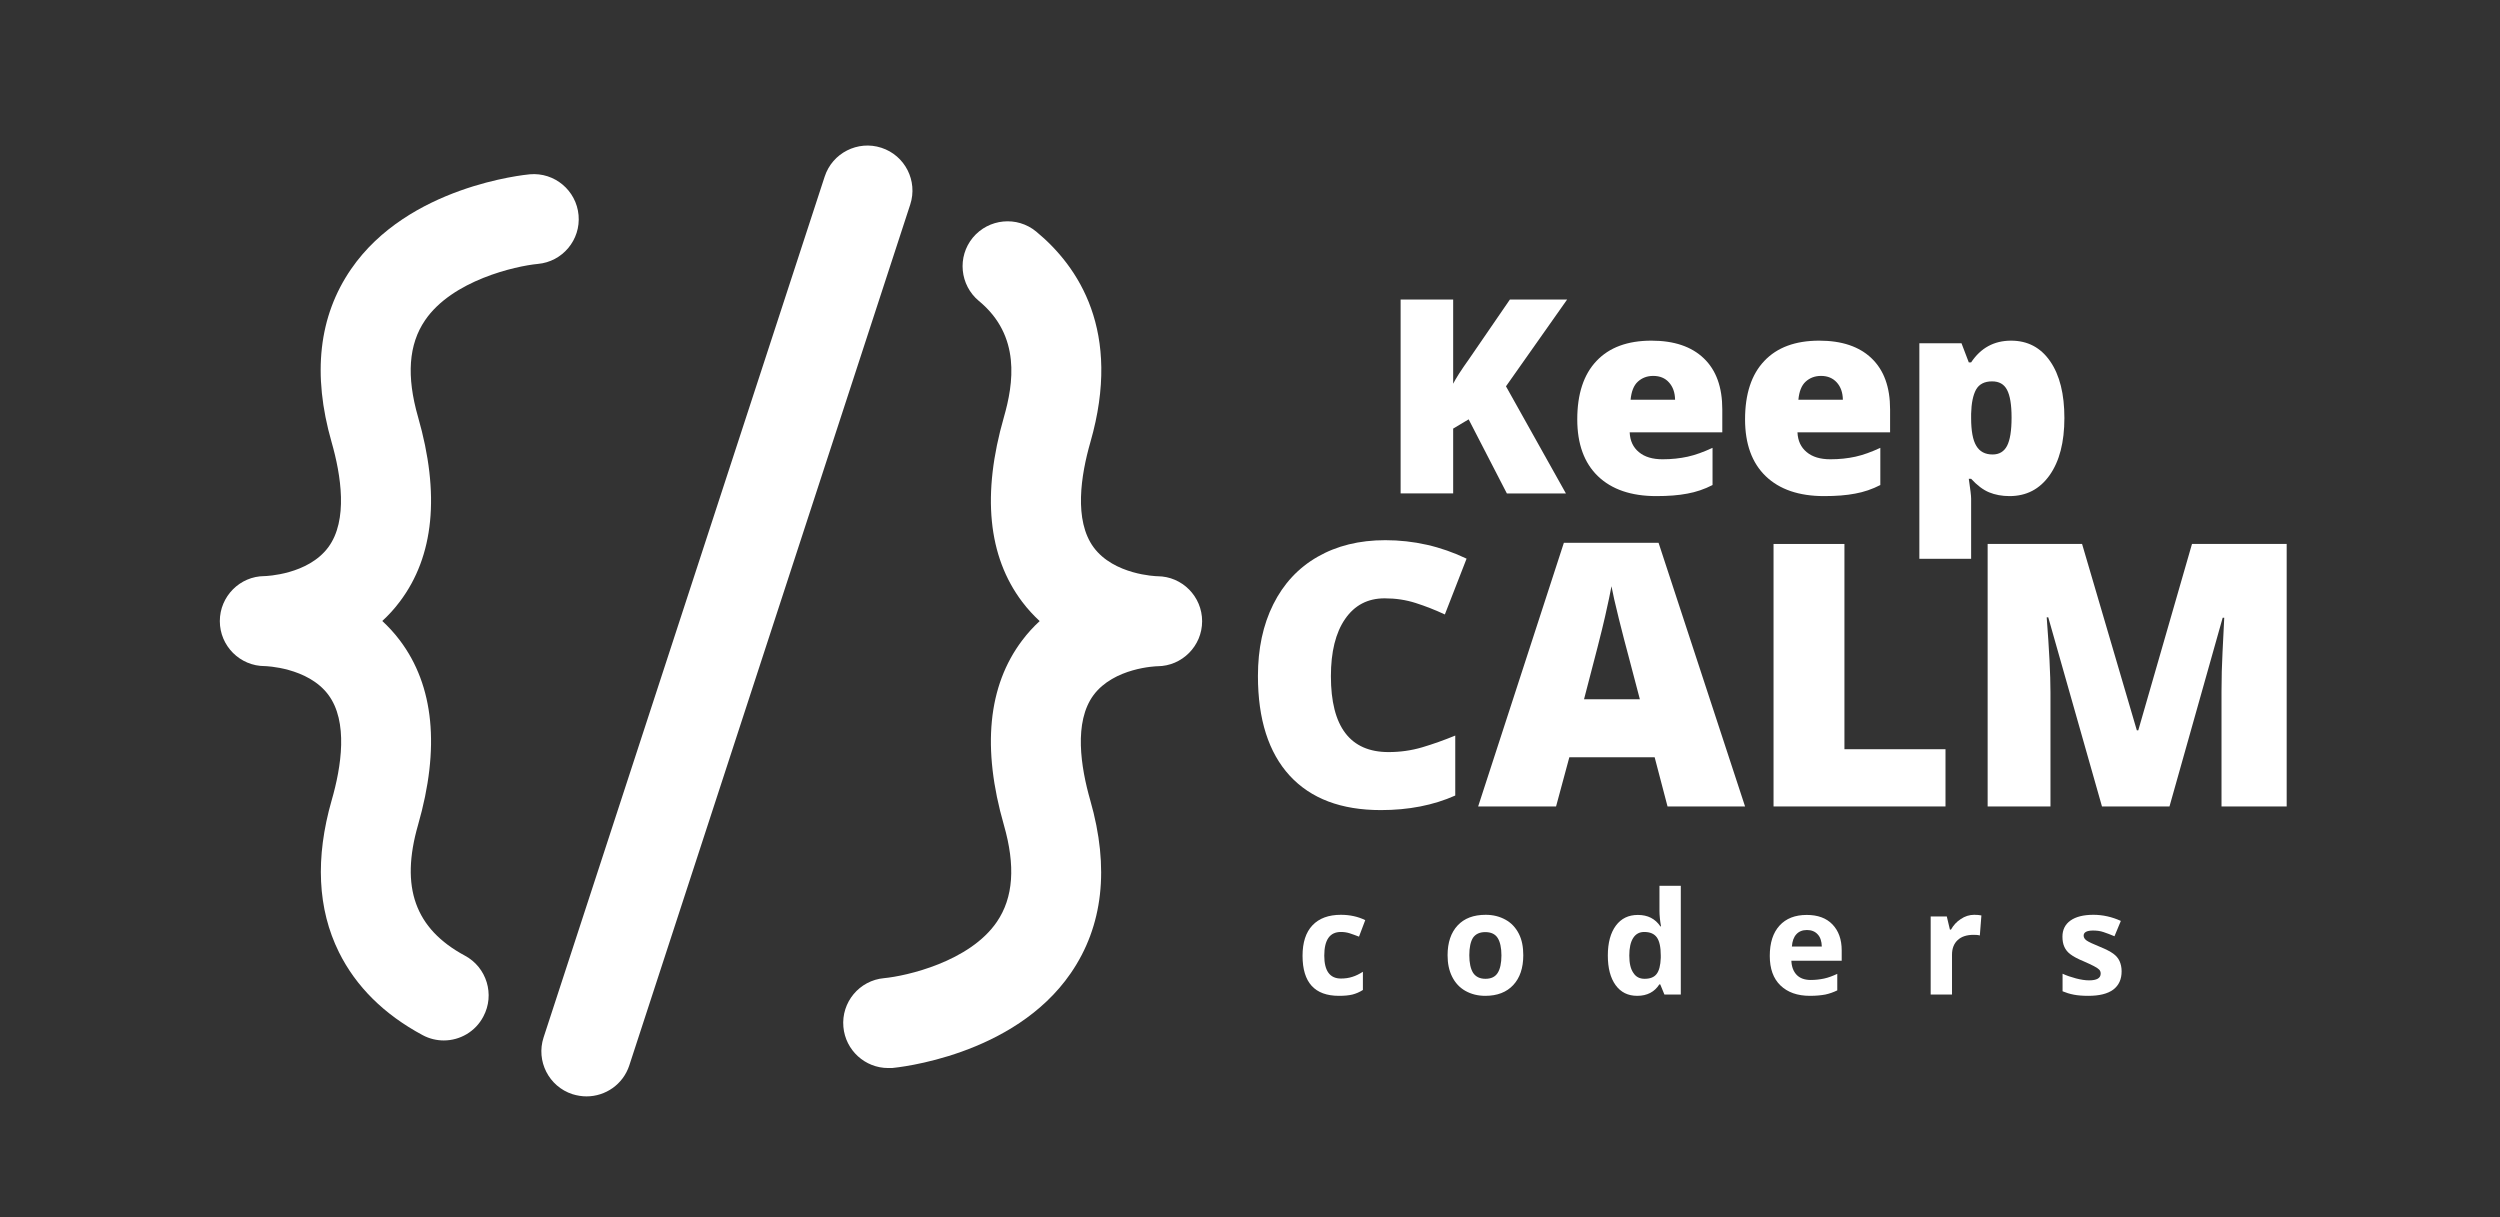 <?xml version="1.0" encoding="utf-8"?>
<!-- Generator: Adobe Illustrator 26.5.0, SVG Export Plug-In . SVG Version: 6.00 Build 0)  -->
<svg version="1.1" id="Capa_1" xmlns="http://www.w3.org/2000/svg" xmlns:xlink="http://www.w3.org/1999/xlink" x="0px" y="0px"
	 viewBox="0 0 192.2 93.6" style="enable-background:new 0 0 192.2 93.6;" xml:space="preserve">
<rect x="0" y="0" width="192.2" height="93.6" fill="#333333" stroke="none"/>
<style type="text/css">
	.st0{fill:#FFFFFF;}
</style>
<g>
	<path class="st0" d="M45.09,84.29c-0.36,0-0.72-0.06-1.08-0.17c-1.82-0.59-2.81-2.55-2.22-4.36l21.61-66.18
		c0.59-1.82,2.55-2.81,4.36-2.22c1.82,0.59,2.81,2.55,2.22,4.36L48.38,81.91C47.9,83.37,46.55,84.29,45.09,84.29z"/>
	<g>
		<path class="st0" d="M34.12,79.99c-0.55,0-1.11-0.13-1.63-0.41c-2.96-1.59-5.12-3.73-6.43-6.37c-1.65-3.33-1.83-7.26-0.56-11.69
			c0.74-2.56,1.29-6.05-0.27-8.12c-1.58-2.1-4.83-2.19-4.87-2.19c-1.91,0-3.46-1.55-3.46-3.46c0-1.9,1.54-3.45,3.43-3.46
			c0.12,0,3.35-0.11,4.91-2.22c1.53-2.07,0.98-5.54,0.25-8.09c-1.49-5.2-0.99-9.67,1.5-13.29c4.39-6.39,13.36-7.25,13.74-7.29
			c1.9-0.17,3.58,1.24,3.75,3.14c0.17,1.9-1.23,3.58-3.13,3.75c-1.7,0.16-6.58,1.26-8.67,4.33c-1.27,1.86-1.44,4.3-0.54,7.44
			c1.7,5.92,1.23,10.7-1.4,14.19c-0.42,0.56-0.87,1.05-1.35,1.49c0.47,0.44,0.93,0.93,1.35,1.49c2.63,3.49,3.1,8.27,1.4,14.19
			c-1.38,4.8-0.23,7.99,3.6,10.05c1.68,0.9,2.32,3,1.42,4.68C36.55,79.32,35.35,79.99,34.12,79.99z"/>
		<path class="st0" d="M68.28,82.11c-1.77,0-3.28-1.36-3.44-3.16c-0.17-1.9,1.23-3.58,3.13-3.75c1.7-0.16,6.58-1.26,8.67-4.33
			c1.27-1.86,1.44-4.3,0.54-7.44c-1.7-5.92-1.23-10.7,1.4-14.19c0.42-0.56,0.87-1.05,1.35-1.49c-0.47-0.44-0.93-0.93-1.35-1.49
			c-2.63-3.49-3.1-8.27-1.4-14.19c0.73-2.55,1.33-6.25-1.92-8.93c-1.47-1.22-1.68-3.4-0.47-4.87c1.22-1.47,3.4-1.68,4.87-0.47
			c3.25,2.68,6.62,7.67,4.17,16.19c-0.73,2.54-1.28,6.01,0.25,8.09c1.56,2.11,4.79,2.22,4.91,2.22c1.9,0.01,3.43,1.56,3.43,3.46
			c0,1.9-1.54,3.45-3.43,3.46c-0.11,0-3.35,0.11-4.92,2.22c-1.53,2.07-0.98,5.54-0.25,8.09c1.49,5.2,0.99,9.67-1.5,13.29
			c-4.39,6.39-13.36,7.25-13.74,7.29C68.48,82.1,68.38,82.11,68.28,82.11z M88.97,51.2L88.97,51.2L88.97,51.2z"/>
	</g>
</g>
<g>
	<path class="st0" d="M120.39,37.94h-4.54l-2.94-5.7l-1.19,0.71v4.98h-4.04v-14.9h4.04v6.47c0.2-0.4,0.61-1.04,1.23-1.91l3.13-4.56
		h4.4l-4.7,6.67L120.39,37.94z"/>
	<path class="st0" d="M127.33,38.14c-1.92,0-3.42-0.51-4.48-1.53s-1.59-2.48-1.59-4.37c0-1.95,0.49-3.45,1.48-4.49
		c0.98-1.04,2.39-1.56,4.22-1.56c1.74,0,3.08,0.45,4.03,1.36s1.42,2.21,1.42,3.92v1.77h-7.12c0.03,0.65,0.26,1.15,0.71,1.52
		c0.44,0.37,1.05,0.55,1.82,0.55c0.7,0,1.34-0.07,1.93-0.2c0.59-0.13,1.22-0.36,1.91-0.68v2.86c-0.62,0.32-1.27,0.54-1.94,0.66
		C129.05,38.08,128.26,38.14,127.33,38.14z M127.1,28.9c-0.47,0-0.86,0.15-1.18,0.44s-0.5,0.76-0.56,1.39h3.42
		c-0.01-0.56-0.17-1-0.47-1.33C128.02,29.07,127.61,28.9,127.1,28.9z"/>
	<path class="st0" d="M140.23,38.14c-1.92,0-3.42-0.51-4.48-1.53s-1.59-2.48-1.59-4.37c0-1.95,0.49-3.45,1.48-4.49
		c0.98-1.04,2.39-1.56,4.22-1.56c1.74,0,3.08,0.45,4.03,1.36s1.42,2.21,1.42,3.92v1.77h-7.12c0.03,0.65,0.26,1.15,0.71,1.52
		c0.44,0.37,1.05,0.55,1.82,0.55c0.7,0,1.34-0.07,1.93-0.2c0.59-0.13,1.22-0.36,1.91-0.68v2.86c-0.62,0.32-1.27,0.54-1.94,0.66
		C141.95,38.08,141.16,38.14,140.23,38.14z M140,28.9c-0.47,0-0.86,0.15-1.18,0.44s-0.5,0.76-0.56,1.39h3.42
		c-0.01-0.56-0.17-1-0.47-1.33C140.91,29.07,140.51,28.9,140,28.9z"/>
	<path class="st0" d="M154.49,38.14c-0.58,0-1.11-0.1-1.57-0.29c-0.46-0.19-0.92-0.54-1.38-1.04h-0.18
		c0.12,0.81,0.18,1.31,0.18,1.51v4.64h-3.98V26.39h3.24l0.56,1.47h0.18c0.74-1.11,1.76-1.67,3.07-1.67c1.28,0,2.28,0.53,3.01,1.59
		c0.73,1.06,1.09,2.51,1.09,4.36c0,1.86-0.38,3.33-1.14,4.4S155.79,38.14,154.49,38.14z M153.15,29.32c-0.58,0-0.99,0.21-1.23,0.63
		c-0.23,0.42-0.36,1.04-0.38,1.86v0.32c0,0.99,0.13,1.71,0.4,2.15c0.26,0.44,0.68,0.66,1.25,0.66c0.51,0,0.88-0.22,1.11-0.66
		c0.23-0.44,0.35-1.16,0.35-2.18c0-0.99-0.12-1.7-0.35-2.13C154.07,29.53,153.69,29.32,153.15,29.32z"/>
</g>
<g>
	<path class="st0" d="M106.45,46c-1.3,0-2.31,0.53-3.04,1.59c-0.73,1.06-1.09,2.53-1.09,4.4c0,3.88,1.48,5.83,4.43,5.83
		c0.89,0,1.76-0.12,2.6-0.37c0.84-0.25,1.68-0.55,2.53-0.9v4.61c-1.68,0.75-3.59,1.12-5.72,1.12c-3.05,0-5.38-0.88-7.01-2.65
		c-1.62-1.77-2.44-4.32-2.44-7.66c0-2.09,0.39-3.93,1.18-5.51c0.79-1.58,1.92-2.8,3.4-3.65c1.48-0.85,3.21-1.28,5.21-1.28
		c2.18,0,4.27,0.47,6.25,1.42l-1.67,4.29c-0.75-0.35-1.49-0.64-2.24-0.88S107.31,46,106.45,46z"/>
	<path class="st0" d="M128.2,62l-0.99-3.78h-6.56L119.63,62h-5.99l6.59-20.27h7.28L134.16,62H128.2z M126.07,53.75l-0.87-3.31
		c-0.2-0.74-0.45-1.69-0.74-2.86s-0.48-2.01-0.57-2.51c-0.08,0.47-0.25,1.24-0.49,2.32c-0.24,1.08-0.79,3.2-1.62,6.37H126.07z"/>
	<path class="st0" d="M136.35,62V41.82h5.45V57.6h7.77V62H136.35z"/>
	<path class="st0" d="M161.6,62l-4.13-14.54h-0.12c0.19,2.48,0.29,4.4,0.29,5.77V62h-4.83V41.82h7.26l4.21,14.33h0.11l4.13-14.33
		h7.28V62h-5.01v-8.85c0-0.46,0.01-0.97,0.02-1.53s0.08-1.94,0.19-4.13h-0.12L166.79,62H161.6z"/>
</g>
<g>
	<path class="st0" d="M102.94,76.56c-1.87,0-2.8-1.03-2.8-3.08c0-1.02,0.25-1.8,0.76-2.34c0.51-0.54,1.24-0.81,2.19-0.81
		c0.69,0,1.32,0.14,1.87,0.41l-0.48,1.27c-0.26-0.1-0.5-0.19-0.72-0.26c-0.22-0.07-0.44-0.1-0.67-0.1c-0.85,0-1.28,0.6-1.28,1.82
		c0,1.17,0.43,1.76,1.28,1.76c0.31,0,0.61-0.04,0.88-0.13c0.27-0.08,0.54-0.22,0.81-0.39v1.4c-0.27,0.17-0.53,0.28-0.8,0.35
		C103.69,76.53,103.35,76.56,102.94,76.56z"/>
	<path class="st0" d="M117.11,73.44c0,0.98-0.26,1.74-0.77,2.29s-1.23,0.83-2.15,0.83c-0.58,0-1.08-0.13-1.53-0.38
		c-0.44-0.25-0.78-0.61-1.02-1.09s-0.35-1.02-0.35-1.65c0-0.98,0.26-1.74,0.77-2.29s1.23-0.82,2.16-0.82c0.58,0,1.08,0.13,1.53,0.38
		s0.78,0.61,1.02,1.08S117.11,72.81,117.11,73.44z M112.96,73.44c0,0.59,0.1,1.04,0.29,1.35c0.2,0.3,0.51,0.46,0.95,0.46
		c0.44,0,0.75-0.15,0.94-0.45c0.19-0.3,0.29-0.75,0.29-1.35c0-0.59-0.1-1.04-0.29-1.34s-0.51-0.45-0.95-0.45
		c-0.44,0-0.75,0.15-0.95,0.44C113.06,72.39,112.96,72.84,112.96,73.44z"/>
	<path class="st0" d="M125.87,76.56c-0.71,0-1.26-0.27-1.66-0.82c-0.4-0.55-0.6-1.31-0.6-2.28c0-0.98,0.21-1.75,0.62-2.3
		c0.41-0.55,0.97-0.82,1.69-0.82c0.76,0,1.33,0.29,1.73,0.88h0.05c-0.08-0.45-0.12-0.85-0.12-1.2V68.1h1.64v8.36h-1.26l-0.32-0.78
		h-0.07C127.2,76.26,126.63,76.56,125.87,76.56z M126.44,75.25c0.42,0,0.73-0.12,0.92-0.37c0.19-0.24,0.3-0.66,0.32-1.24v-0.18
		c0-0.64-0.1-1.11-0.3-1.39c-0.2-0.28-0.52-0.42-0.97-0.42c-0.37,0-0.65,0.15-0.85,0.46c-0.2,0.31-0.3,0.76-0.3,1.35
		s0.1,1.03,0.31,1.33C125.77,75.11,126.06,75.25,126.44,75.25z"/>
	<path class="st0" d="M139.15,76.56c-0.97,0-1.72-0.27-2.27-0.8s-0.82-1.29-0.82-2.27c0-1.01,0.25-1.78,0.75-2.33
		c0.5-0.55,1.2-0.82,2.09-0.82c0.85,0,1.51,0.24,1.98,0.73s0.71,1.15,0.71,2v0.79h-3.87c0.02,0.47,0.16,0.83,0.41,1.09
		s0.62,0.39,1.08,0.39c0.36,0,0.7-0.04,1.03-0.11s0.66-0.2,1.01-0.36v1.27c-0.29,0.14-0.59,0.25-0.92,0.32
		C140.01,76.52,139.62,76.56,139.15,76.56z M138.92,71.5c-0.35,0-0.62,0.11-0.82,0.33c-0.2,0.22-0.31,0.53-0.34,0.94h2.3
		c-0.01-0.4-0.11-0.72-0.32-0.94C139.54,71.61,139.26,71.5,138.92,71.5z"/>
	<path class="st0" d="M151.78,70.33c0.22,0,0.41,0.02,0.55,0.05l-0.12,1.54c-0.13-0.04-0.29-0.05-0.48-0.05
		c-0.52,0-0.93,0.13-1.22,0.4c-0.29,0.27-0.44,0.64-0.44,1.13v3.06h-1.64v-6h1.24l0.24,1.01h0.08c0.19-0.34,0.44-0.61,0.75-0.81
		C151.06,70.44,151.41,70.33,151.78,70.33z"/>
	<path class="st0" d="M163.11,74.67c0,0.62-0.21,1.08-0.64,1.41c-0.43,0.32-1.07,0.48-1.92,0.48c-0.44,0-0.81-0.03-1.12-0.09
		c-0.31-0.06-0.6-0.15-0.86-0.26v-1.35c0.3,0.14,0.65,0.26,1.03,0.36c0.38,0.1,0.72,0.15,1.01,0.15c0.59,0,0.89-0.17,0.89-0.52
		c0-0.13-0.04-0.23-0.12-0.31c-0.08-0.08-0.21-0.17-0.41-0.27c-0.19-0.1-0.45-0.22-0.77-0.36c-0.46-0.19-0.8-0.37-1.02-0.54
		c-0.22-0.16-0.37-0.35-0.47-0.57c-0.1-0.21-0.15-0.48-0.15-0.79c0-0.53,0.21-0.95,0.62-1.24c0.41-0.29,1-0.44,1.76-0.44
		c0.72,0,1.43,0.16,2.11,0.47l-0.49,1.18c-0.3-0.13-0.58-0.23-0.84-0.32s-0.53-0.12-0.8-0.12c-0.48,0-0.73,0.13-0.73,0.39
		c0,0.15,0.08,0.27,0.23,0.38c0.16,0.11,0.5,0.27,1.02,0.48c0.47,0.19,0.81,0.37,1.03,0.53s0.38,0.35,0.48,0.57
		S163.11,74.37,163.11,74.67z"/>
</g>
</svg>
